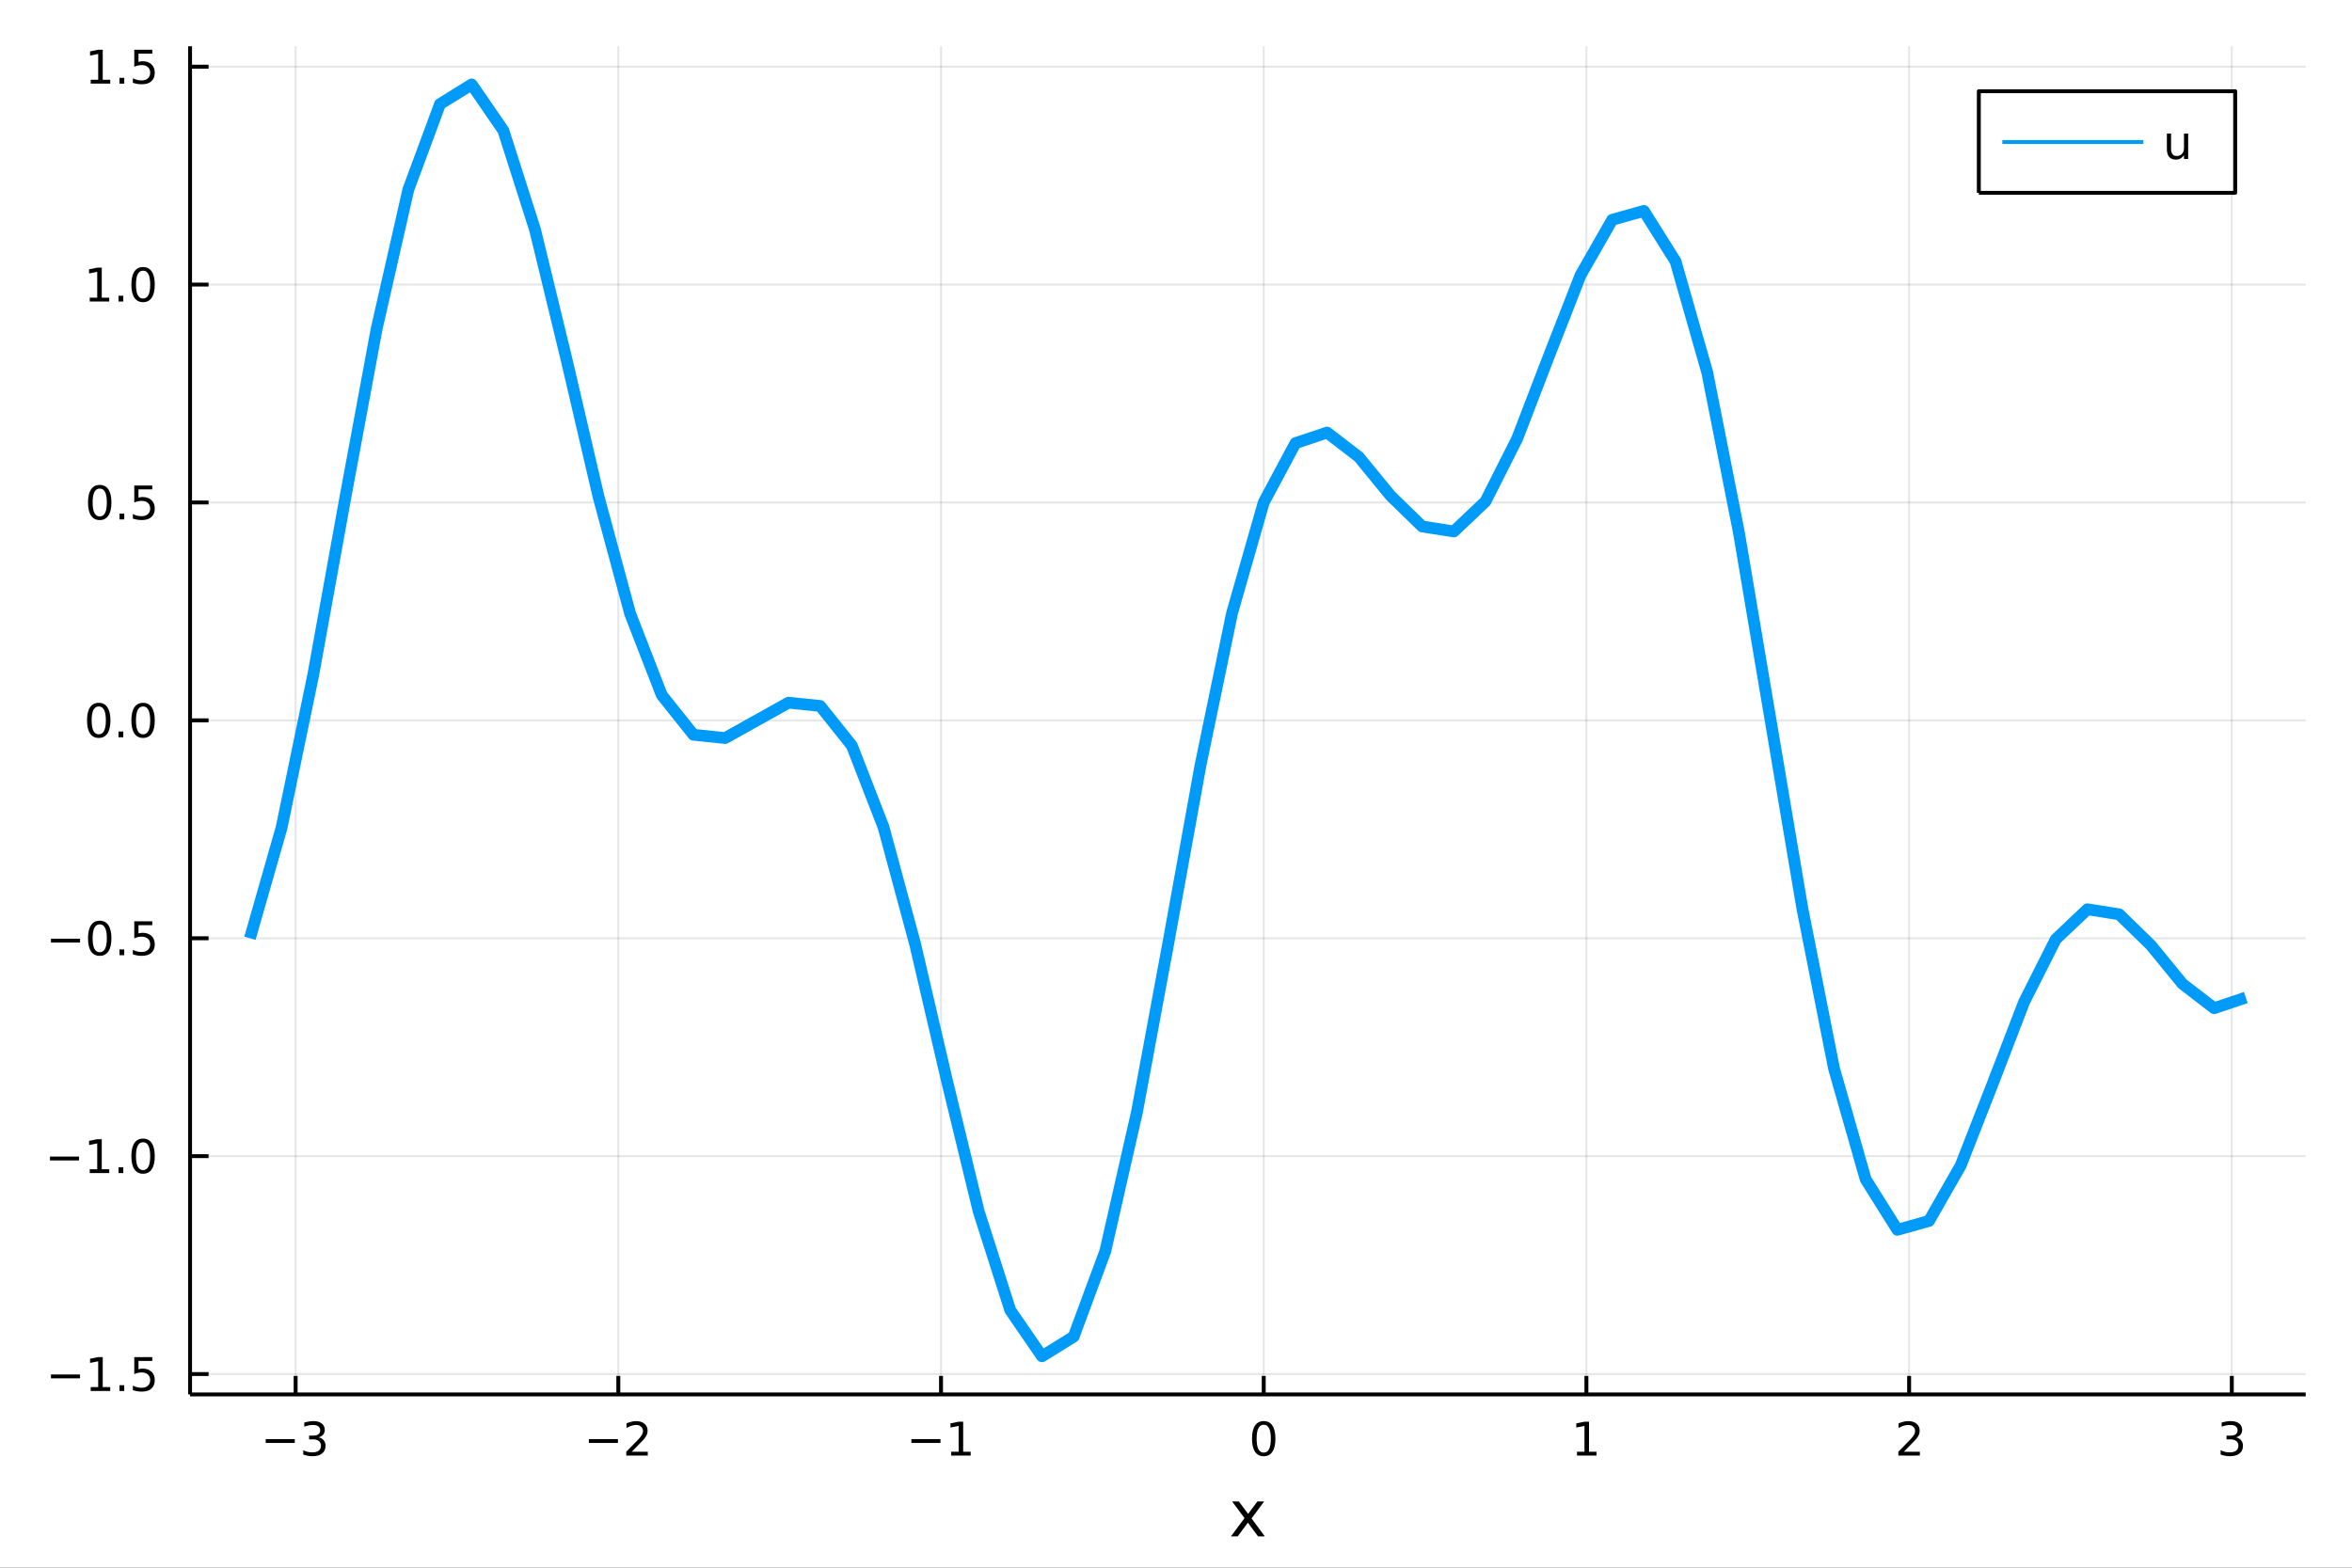 <?xml version="1.0" encoding="utf-8"?>
<svg xmlns="http://www.w3.org/2000/svg" xmlns:xlink="http://www.w3.org/1999/xlink" width="600" height="400" viewBox="0 0 2400 1600">
<rect x="0" y="0" width="2400" height="1600" fill="#333333" stroke="none"/>
<defs>
  <clipPath id="clip770">
    <rect x="0" y="0" width="2400" height="1600"/>
  </clipPath>
</defs>
<path clip-path="url(#clip770)" d="
M0 1600 L2400 1600 L2400 0 L0 0  Z
  " fill="#ffffff" fill-rule="evenodd" fill-opacity="1"/>
<defs>
  <clipPath id="clip771">
    <rect x="480" y="0" width="1681" height="1600"/>
  </clipPath>
</defs>
<path clip-path="url(#clip770)" d="
M193.936 1423.18 L2352.76 1423.18 L2352.76 47.244 L193.936 47.244  Z
  " fill="#ffffff" fill-rule="evenodd" fill-opacity="1"/>
<defs>
  <clipPath id="clip772">
    <rect x="193" y="47" width="2160" height="1377"/>
  </clipPath>
</defs>
<polyline clip-path="url(#clip772)" style="stroke:#000000; stroke-linecap:butt; stroke-linejoin:round; stroke-width:2; stroke-opacity:0.1; fill:none" points="
  301.659,1423.18 301.659,47.244 
  "/>
<polyline clip-path="url(#clip772)" style="stroke:#000000; stroke-linecap:butt; stroke-linejoin:round; stroke-width:2; stroke-opacity:0.1; fill:none" points="
  630.942,1423.18 630.942,47.244 
  "/>
<polyline clip-path="url(#clip772)" style="stroke:#000000; stroke-linecap:butt; stroke-linejoin:round; stroke-width:2; stroke-opacity:0.1; fill:none" points="
  960.226,1423.18 960.226,47.244 
  "/>
<polyline clip-path="url(#clip772)" style="stroke:#000000; stroke-linecap:butt; stroke-linejoin:round; stroke-width:2; stroke-opacity:0.1; fill:none" points="
  1289.51,1423.18 1289.51,47.244 
  "/>
<polyline clip-path="url(#clip772)" style="stroke:#000000; stroke-linecap:butt; stroke-linejoin:round; stroke-width:2; stroke-opacity:0.1; fill:none" points="
  1618.79,1423.18 1618.79,47.244 
  "/>
<polyline clip-path="url(#clip772)" style="stroke:#000000; stroke-linecap:butt; stroke-linejoin:round; stroke-width:2; stroke-opacity:0.1; fill:none" points="
  1948.08,1423.18 1948.08,47.244 
  "/>
<polyline clip-path="url(#clip772)" style="stroke:#000000; stroke-linecap:butt; stroke-linejoin:round; stroke-width:2; stroke-opacity:0.1; fill:none" points="
  2277.36,1423.18 2277.36,47.244 
  "/>
<polyline clip-path="url(#clip770)" style="stroke:#000000; stroke-linecap:butt; stroke-linejoin:round; stroke-width:4; stroke-opacity:1; fill:none" points="
  193.936,1423.18 2352.76,1423.18 
  "/>
<polyline clip-path="url(#clip770)" style="stroke:#000000; stroke-linecap:butt; stroke-linejoin:round; stroke-width:4; stroke-opacity:1; fill:none" points="
  301.659,1423.18 301.659,1404.28 
  "/>
<polyline clip-path="url(#clip770)" style="stroke:#000000; stroke-linecap:butt; stroke-linejoin:round; stroke-width:4; stroke-opacity:1; fill:none" points="
  630.942,1423.18 630.942,1404.28 
  "/>
<polyline clip-path="url(#clip770)" style="stroke:#000000; stroke-linecap:butt; stroke-linejoin:round; stroke-width:4; stroke-opacity:1; fill:none" points="
  960.226,1423.18 960.226,1404.28 
  "/>
<polyline clip-path="url(#clip770)" style="stroke:#000000; stroke-linecap:butt; stroke-linejoin:round; stroke-width:4; stroke-opacity:1; fill:none" points="
  1289.51,1423.18 1289.51,1404.28 
  "/>
<polyline clip-path="url(#clip770)" style="stroke:#000000; stroke-linecap:butt; stroke-linejoin:round; stroke-width:4; stroke-opacity:1; fill:none" points="
  1618.79,1423.18 1618.79,1404.28 
  "/>
<polyline clip-path="url(#clip770)" style="stroke:#000000; stroke-linecap:butt; stroke-linejoin:round; stroke-width:4; stroke-opacity:1; fill:none" points="
  1948.08,1423.18 1948.08,1404.28 
  "/>
<polyline clip-path="url(#clip770)" style="stroke:#000000; stroke-linecap:butt; stroke-linejoin:round; stroke-width:4; stroke-opacity:1; fill:none" points="
  2277.36,1423.18 2277.36,1404.28 
  "/>
<path clip-path="url(#clip770)" d="M271.127 1468.75 L300.802 1468.75 L300.802 1472.69 L271.127 1472.69 L271.127 1468.75 Z" fill="#000000" fill-rule="evenodd" fill-opacity="1" /><path clip-path="url(#clip770)" d="M325.061 1466.95 Q328.418 1467.66 330.293 1469.93 Q332.191 1472.2 332.191 1475.53 Q332.191 1480.65 328.673 1483.45 Q325.154 1486.25 318.673 1486.25 Q316.497 1486.25 314.182 1485.81 Q311.89 1485.39 309.437 1484.54 L309.437 1480.02 Q311.381 1481.16 313.696 1481.74 Q316.011 1482.32 318.534 1482.32 Q322.932 1482.32 325.224 1480.58 Q327.538 1478.84 327.538 1475.53 Q327.538 1472.48 325.386 1470.77 Q323.256 1469.03 319.436 1469.03 L315.409 1469.03 L315.409 1465.19 L319.622 1465.19 Q323.071 1465.19 324.899 1463.82 Q326.728 1462.43 326.728 1459.84 Q326.728 1457.18 324.83 1455.77 Q322.955 1454.33 319.436 1454.33 Q317.515 1454.33 315.316 1454.75 Q313.117 1455.16 310.478 1456.04 L310.478 1451.88 Q313.14 1451.14 315.455 1450.77 Q317.793 1450.39 319.853 1450.39 Q325.177 1450.39 328.279 1452.83 Q331.381 1455.23 331.381 1459.35 Q331.381 1462.22 329.737 1464.21 Q328.094 1466.18 325.061 1466.95 Z" fill="#000000" fill-rule="evenodd" fill-opacity="1" /><path clip-path="url(#clip770)" d="M600.885 1468.75 L630.56 1468.75 L630.56 1472.69 L600.885 1472.69 L600.885 1468.75 Z" fill="#000000" fill-rule="evenodd" fill-opacity="1" /><path clip-path="url(#clip770)" d="M644.681 1481.64 L661 1481.64 L661 1485.58 L639.056 1485.58 L639.056 1481.64 Q641.718 1478.89 646.301 1474.26 Q650.908 1469.61 652.088 1468.27 Q654.333 1465.74 655.213 1464.01 Q656.116 1462.25 656.116 1460.56 Q656.116 1457.8 654.171 1456.07 Q652.25 1454.33 649.148 1454.33 Q646.949 1454.33 644.496 1455.09 Q642.065 1455.86 639.287 1457.41 L639.287 1452.69 Q642.111 1451.55 644.565 1450.97 Q647.019 1450.39 649.056 1450.39 Q654.426 1450.39 657.621 1453.08 Q660.815 1455.77 660.815 1460.26 Q660.815 1462.39 660.005 1464.31 Q659.218 1466.2 657.111 1468.8 Q656.533 1469.47 653.431 1472.69 Q650.329 1475.88 644.681 1481.64 Z" fill="#000000" fill-rule="evenodd" fill-opacity="1" /><path clip-path="url(#clip770)" d="M929.983 1468.75 L959.659 1468.75 L959.659 1472.69 L929.983 1472.69 L929.983 1468.75 Z" fill="#000000" fill-rule="evenodd" fill-opacity="1" /><path clip-path="url(#clip770)" d="M970.562 1481.64 L978.2 1481.64 L978.2 1455.28 L969.89 1456.95 L969.89 1452.69 L978.154 1451.02 L982.83 1451.02 L982.83 1481.64 L990.469 1481.64 L990.469 1485.58 L970.562 1485.58 L970.562 1481.64 Z" fill="#000000" fill-rule="evenodd" fill-opacity="1" /><path clip-path="url(#clip770)" d="M1289.51 1454.1 Q1285.9 1454.1 1284.07 1457.66 Q1282.26 1461.2 1282.26 1468.33 Q1282.26 1475.44 1284.07 1479.01 Q1285.9 1482.55 1289.51 1482.55 Q1293.14 1482.55 1294.95 1479.01 Q1296.78 1475.44 1296.78 1468.33 Q1296.78 1461.2 1294.95 1457.66 Q1293.14 1454.1 1289.51 1454.1 M1289.51 1450.39 Q1295.32 1450.39 1298.38 1455 Q1301.45 1459.58 1301.45 1468.33 Q1301.45 1477.06 1298.38 1481.67 Q1295.32 1486.25 1289.51 1486.25 Q1283.7 1486.25 1280.62 1481.67 Q1277.57 1477.06 1277.57 1468.33 Q1277.57 1459.58 1280.62 1455 Q1283.7 1450.39 1289.51 1450.39 Z" fill="#000000" fill-rule="evenodd" fill-opacity="1" /><path clip-path="url(#clip770)" d="M1609.18 1481.64 L1616.81 1481.64 L1616.81 1455.28 L1608.5 1456.95 L1608.5 1452.69 L1616.77 1451.02 L1621.44 1451.02 L1621.44 1481.64 L1629.08 1481.64 L1629.08 1485.58 L1609.18 1485.58 L1609.18 1481.64 Z" fill="#000000" fill-rule="evenodd" fill-opacity="1" /><path clip-path="url(#clip770)" d="M1942.73 1481.64 L1959.05 1481.64 L1959.05 1485.58 L1937.1 1485.58 L1937.1 1481.64 Q1939.77 1478.89 1944.35 1474.26 Q1948.96 1469.61 1950.14 1468.27 Q1952.38 1465.74 1953.26 1464.01 Q1954.16 1462.25 1954.16 1460.56 Q1954.16 1457.8 1952.22 1456.07 Q1950.3 1454.33 1947.2 1454.33 Q1945 1454.33 1942.54 1455.09 Q1940.11 1455.86 1937.34 1457.41 L1937.34 1452.69 Q1940.16 1451.55 1942.61 1450.97 Q1945.07 1450.39 1947.1 1450.39 Q1952.47 1450.39 1955.67 1453.08 Q1958.86 1455.77 1958.86 1460.26 Q1958.86 1462.39 1958.05 1464.31 Q1957.27 1466.2 1955.16 1468.8 Q1954.58 1469.47 1951.48 1472.69 Q1948.38 1475.88 1942.73 1481.64 Z" fill="#000000" fill-rule="evenodd" fill-opacity="1" /><path clip-path="url(#clip770)" d="M2281.61 1466.95 Q2284.96 1467.66 2286.84 1469.93 Q2288.74 1472.2 2288.74 1475.53 Q2288.74 1480.65 2285.22 1483.45 Q2281.7 1486.25 2275.22 1486.25 Q2273.04 1486.25 2270.73 1485.81 Q2268.44 1485.39 2265.98 1484.54 L2265.98 1480.02 Q2267.93 1481.16 2270.24 1481.74 Q2272.56 1482.32 2275.08 1482.32 Q2279.48 1482.32 2281.77 1480.58 Q2284.08 1478.84 2284.08 1475.53 Q2284.08 1472.48 2281.93 1470.77 Q2279.8 1469.03 2275.98 1469.03 L2271.96 1469.03 L2271.96 1465.19 L2276.17 1465.19 Q2279.62 1465.19 2281.45 1463.82 Q2283.27 1462.43 2283.27 1459.84 Q2283.27 1457.18 2281.38 1455.77 Q2279.5 1454.33 2275.98 1454.33 Q2274.06 1454.33 2271.86 1454.75 Q2269.66 1455.16 2267.02 1456.04 L2267.02 1451.88 Q2269.69 1451.14 2272 1450.77 Q2274.34 1450.39 2276.4 1450.39 Q2281.72 1450.39 2284.83 1452.83 Q2287.93 1455.23 2287.93 1459.35 Q2287.93 1462.22 2286.28 1464.21 Q2284.64 1466.18 2281.61 1466.95 Z" fill="#000000" fill-rule="evenodd" fill-opacity="1" /><path clip-path="url(#clip770)" d="M1289.96 1532.4 L1277.07 1549.74 L1290.63 1568.04 L1283.72 1568.04 L1273.35 1554.04 L1262.97 1568.04 L1256.06 1568.04 L1269.91 1549.39 L1257.24 1532.4 L1264.15 1532.4 L1273.6 1545.1 L1283.05 1532.4 L1289.96 1532.4 Z" fill="#000000" fill-rule="evenodd" fill-opacity="1" /><polyline clip-path="url(#clip772)" style="stroke:#000000; stroke-linecap:butt; stroke-linejoin:round; stroke-width:2; stroke-opacity:0.1; fill:none" points="
  193.936,1402.36 2352.76,1402.36 
  "/>
<polyline clip-path="url(#clip772)" style="stroke:#000000; stroke-linecap:butt; stroke-linejoin:round; stroke-width:2; stroke-opacity:0.1; fill:none" points="
  193.936,1179.98 2352.76,1179.98 
  "/>
<polyline clip-path="url(#clip772)" style="stroke:#000000; stroke-linecap:butt; stroke-linejoin:round; stroke-width:2; stroke-opacity:0.1; fill:none" points="
  193.936,957.595 2352.76,957.595 
  "/>
<polyline clip-path="url(#clip772)" style="stroke:#000000; stroke-linecap:butt; stroke-linejoin:round; stroke-width:2; stroke-opacity:0.1; fill:none" points="
  193.936,735.212 2352.76,735.212 
  "/>
<polyline clip-path="url(#clip772)" style="stroke:#000000; stroke-linecap:butt; stroke-linejoin:round; stroke-width:2; stroke-opacity:0.1; fill:none" points="
  193.936,512.829 2352.76,512.829 
  "/>
<polyline clip-path="url(#clip772)" style="stroke:#000000; stroke-linecap:butt; stroke-linejoin:round; stroke-width:2; stroke-opacity:0.1; fill:none" points="
  193.936,290.447 2352.76,290.447 
  "/>
<polyline clip-path="url(#clip772)" style="stroke:#000000; stroke-linecap:butt; stroke-linejoin:round; stroke-width:2; stroke-opacity:0.1; fill:none" points="
  193.936,68.064 2352.76,68.064 
  "/>
<polyline clip-path="url(#clip770)" style="stroke:#000000; stroke-linecap:butt; stroke-linejoin:round; stroke-width:4; stroke-opacity:1; fill:none" points="
  193.936,1423.18 193.936,47.244 
  "/>
<polyline clip-path="url(#clip770)" style="stroke:#000000; stroke-linecap:butt; stroke-linejoin:round; stroke-width:4; stroke-opacity:1; fill:none" points="
  193.936,1402.36 212.834,1402.36 
  "/>
<polyline clip-path="url(#clip770)" style="stroke:#000000; stroke-linecap:butt; stroke-linejoin:round; stroke-width:4; stroke-opacity:1; fill:none" points="
  193.936,1179.98 212.834,1179.98 
  "/>
<polyline clip-path="url(#clip770)" style="stroke:#000000; stroke-linecap:butt; stroke-linejoin:round; stroke-width:4; stroke-opacity:1; fill:none" points="
  193.936,957.595 212.834,957.595 
  "/>
<polyline clip-path="url(#clip770)" style="stroke:#000000; stroke-linecap:butt; stroke-linejoin:round; stroke-width:4; stroke-opacity:1; fill:none" points="
  193.936,735.212 212.834,735.212 
  "/>
<polyline clip-path="url(#clip770)" style="stroke:#000000; stroke-linecap:butt; stroke-linejoin:round; stroke-width:4; stroke-opacity:1; fill:none" points="
  193.936,512.829 212.834,512.829 
  "/>
<polyline clip-path="url(#clip770)" style="stroke:#000000; stroke-linecap:butt; stroke-linejoin:round; stroke-width:4; stroke-opacity:1; fill:none" points="
  193.936,290.447 212.834,290.447 
  "/>
<polyline clip-path="url(#clip770)" style="stroke:#000000; stroke-linecap:butt; stroke-linejoin:round; stroke-width:4; stroke-opacity:1; fill:none" points="
  193.936,68.064 212.834,68.064 
  "/>
<path clip-path="url(#clip770)" d="M51.987 1402.81 L81.663 1402.81 L81.663 1406.75 L51.987 1406.75 L51.987 1402.81 Z" fill="#000000" fill-rule="evenodd" fill-opacity="1" /><path clip-path="url(#clip770)" d="M92.566 1415.7 L100.205 1415.7 L100.205 1389.34 L91.895 1391.01 L91.895 1386.75 L100.159 1385.08 L104.834 1385.08 L104.834 1415.7 L112.473 1415.7 L112.473 1419.64 L92.566 1419.64 L92.566 1415.7 Z" fill="#000000" fill-rule="evenodd" fill-opacity="1" /><path clip-path="url(#clip770)" d="M121.918 1413.76 L126.802 1413.76 L126.802 1419.64 L121.918 1419.64 L121.918 1413.76 Z" fill="#000000" fill-rule="evenodd" fill-opacity="1" /><path clip-path="url(#clip770)" d="M137.033 1385.08 L155.39 1385.08 L155.39 1389.02 L141.316 1389.02 L141.316 1397.49 Q142.334 1397.14 143.353 1396.98 Q144.371 1396.79 145.39 1396.79 Q151.177 1396.79 154.556 1399.96 Q157.936 1403.14 157.936 1408.55 Q157.936 1414.13 154.464 1417.23 Q150.992 1420.31 144.672 1420.31 Q142.496 1420.31 140.228 1419.94 Q137.982 1419.57 135.575 1418.83 L135.575 1414.13 Q137.658 1415.27 139.881 1415.82 Q142.103 1416.38 144.58 1416.38 Q148.584 1416.38 150.922 1414.27 Q153.26 1412.16 153.26 1408.55 Q153.26 1404.94 150.922 1402.83 Q148.584 1400.73 144.58 1400.73 Q142.705 1400.73 140.83 1401.14 Q138.978 1401.56 137.033 1402.44 L137.033 1385.08 Z" fill="#000000" fill-rule="evenodd" fill-opacity="1" /><path clip-path="url(#clip770)" d="M50.992 1180.43 L80.668 1180.43 L80.668 1184.36 L50.992 1184.36 L50.992 1180.43 Z" fill="#000000" fill-rule="evenodd" fill-opacity="1" /><path clip-path="url(#clip770)" d="M91.571 1193.32 L99.21 1193.32 L99.21 1166.96 L90.899 1168.62 L90.899 1164.36 L99.163 1162.7 L103.839 1162.7 L103.839 1193.32 L111.478 1193.32 L111.478 1197.26 L91.571 1197.26 L91.571 1193.32 Z" fill="#000000" fill-rule="evenodd" fill-opacity="1" /><path clip-path="url(#clip770)" d="M120.922 1191.38 L125.807 1191.38 L125.807 1197.26 L120.922 1197.26 L120.922 1191.38 Z" fill="#000000" fill-rule="evenodd" fill-opacity="1" /><path clip-path="url(#clip770)" d="M145.992 1165.78 Q142.381 1165.78 140.552 1169.34 Q138.746 1172.88 138.746 1180.01 Q138.746 1187.12 140.552 1190.68 Q142.381 1194.22 145.992 1194.22 Q149.626 1194.22 151.431 1190.68 Q153.26 1187.12 153.26 1180.01 Q153.26 1172.88 151.431 1169.34 Q149.626 1165.78 145.992 1165.78 M145.992 1162.07 Q151.802 1162.07 154.857 1166.68 Q157.936 1171.26 157.936 1180.01 Q157.936 1188.74 154.857 1193.35 Q151.802 1197.93 145.992 1197.93 Q140.181 1197.93 137.103 1193.35 Q134.047 1188.74 134.047 1180.01 Q134.047 1171.26 137.103 1166.68 Q140.181 1162.07 145.992 1162.07 Z" fill="#000000" fill-rule="evenodd" fill-opacity="1" /><path clip-path="url(#clip770)" d="M51.987 958.046 L81.663 958.046 L81.663 961.981 L51.987 961.981 L51.987 958.046 Z" fill="#000000" fill-rule="evenodd" fill-opacity="1" /><path clip-path="url(#clip770)" d="M101.756 943.393 Q98.145 943.393 96.316 946.958 Q94.51 950.5 94.51 957.629 Q94.51 964.736 96.316 968.301 Q98.145 971.842 101.756 971.842 Q105.39 971.842 107.196 968.301 Q109.024 964.736 109.024 957.629 Q109.024 950.5 107.196 946.958 Q105.39 943.393 101.756 943.393 M101.756 939.69 Q107.566 939.69 110.621 944.296 Q113.7 948.879 113.7 957.629 Q113.7 966.356 110.621 970.963 Q107.566 975.546 101.756 975.546 Q95.946 975.546 92.867 970.963 Q89.811 966.356 89.811 957.629 Q89.811 948.879 92.867 944.296 Q95.946 939.69 101.756 939.69 Z" fill="#000000" fill-rule="evenodd" fill-opacity="1" /><path clip-path="url(#clip770)" d="M121.918 968.995 L126.802 968.995 L126.802 974.875 L121.918 974.875 L121.918 968.995 Z" fill="#000000" fill-rule="evenodd" fill-opacity="1" /><path clip-path="url(#clip770)" d="M137.033 940.315 L155.39 940.315 L155.39 944.25 L141.316 944.25 L141.316 952.722 Q142.334 952.375 143.353 952.213 Q144.371 952.028 145.39 952.028 Q151.177 952.028 154.556 955.199 Q157.936 958.37 157.936 963.787 Q157.936 969.365 154.464 972.467 Q150.992 975.546 144.672 975.546 Q142.496 975.546 140.228 975.176 Q137.982 974.805 135.575 974.064 L135.575 969.365 Q137.658 970.5 139.881 971.055 Q142.103 971.611 144.58 971.611 Q148.584 971.611 150.922 969.504 Q153.26 967.398 153.26 963.787 Q153.26 960.176 150.922 958.069 Q148.584 955.963 144.58 955.963 Q142.705 955.963 140.83 956.379 Q138.978 956.796 137.033 957.676 L137.033 940.315 Z" fill="#000000" fill-rule="evenodd" fill-opacity="1" /><path clip-path="url(#clip770)" d="M100.76 721.011 Q97.149 721.011 95.321 724.575 Q93.515 728.117 93.515 735.247 Q93.515 742.353 95.321 745.918 Q97.149 749.46 100.76 749.46 Q104.395 749.46 106.2 745.918 Q108.029 742.353 108.029 735.247 Q108.029 728.117 106.2 724.575 Q104.395 721.011 100.76 721.011 M100.76 717.307 Q106.571 717.307 109.626 721.913 Q112.705 726.497 112.705 735.247 Q112.705 743.973 109.626 748.58 Q106.571 753.163 100.76 753.163 Q94.95 753.163 91.871 748.58 Q88.816 743.973 88.816 735.247 Q88.816 726.497 91.871 721.913 Q94.95 717.307 100.76 717.307 Z" fill="#000000" fill-rule="evenodd" fill-opacity="1" /><path clip-path="url(#clip770)" d="M120.922 746.612 L125.807 746.612 L125.807 752.492 L120.922 752.492 L120.922 746.612 Z" fill="#000000" fill-rule="evenodd" fill-opacity="1" /><path clip-path="url(#clip770)" d="M145.992 721.011 Q142.381 721.011 140.552 724.575 Q138.746 728.117 138.746 735.247 Q138.746 742.353 140.552 745.918 Q142.381 749.46 145.992 749.46 Q149.626 749.46 151.431 745.918 Q153.26 742.353 153.26 735.247 Q153.26 728.117 151.431 724.575 Q149.626 721.011 145.992 721.011 M145.992 717.307 Q151.802 717.307 154.857 721.913 Q157.936 726.497 157.936 735.247 Q157.936 743.973 154.857 748.58 Q151.802 753.163 145.992 753.163 Q140.181 753.163 137.103 748.58 Q134.047 743.973 134.047 735.247 Q134.047 726.497 137.103 721.913 Q140.181 717.307 145.992 717.307 Z" fill="#000000" fill-rule="evenodd" fill-opacity="1" /><path clip-path="url(#clip770)" d="M101.756 498.628 Q98.145 498.628 96.316 502.193 Q94.51 505.734 94.51 512.864 Q94.51 519.97 96.316 523.535 Q98.145 527.077 101.756 527.077 Q105.39 527.077 107.196 523.535 Q109.024 519.97 109.024 512.864 Q109.024 505.734 107.196 502.193 Q105.39 498.628 101.756 498.628 M101.756 494.924 Q107.566 494.924 110.621 499.531 Q113.7 504.114 113.7 512.864 Q113.7 521.591 110.621 526.197 Q107.566 530.781 101.756 530.781 Q95.946 530.781 92.867 526.197 Q89.811 521.591 89.811 512.864 Q89.811 504.114 92.867 499.531 Q95.946 494.924 101.756 494.924 Z" fill="#000000" fill-rule="evenodd" fill-opacity="1" /><path clip-path="url(#clip770)" d="M121.918 524.23 L126.802 524.23 L126.802 530.109 L121.918 530.109 L121.918 524.23 Z" fill="#000000" fill-rule="evenodd" fill-opacity="1" /><path clip-path="url(#clip770)" d="M137.033 495.549 L155.39 495.549 L155.39 499.484 L141.316 499.484 L141.316 507.957 Q142.334 507.609 143.353 507.447 Q144.371 507.262 145.39 507.262 Q151.177 507.262 154.556 510.433 Q157.936 513.605 157.936 519.021 Q157.936 524.6 154.464 527.702 Q150.992 530.781 144.672 530.781 Q142.496 530.781 140.228 530.41 Q137.982 530.04 135.575 529.299 L135.575 524.6 Q137.658 525.734 139.881 526.29 Q142.103 526.845 144.58 526.845 Q148.584 526.845 150.922 524.739 Q153.26 522.632 153.26 519.021 Q153.26 515.41 150.922 513.304 Q148.584 511.197 144.58 511.197 Q142.705 511.197 140.83 511.614 Q138.978 512.031 137.033 512.91 L137.033 495.549 Z" fill="#000000" fill-rule="evenodd" fill-opacity="1" /><path clip-path="url(#clip770)" d="M91.571 303.791 L99.21 303.791 L99.21 277.426 L90.899 279.092 L90.899 274.833 L99.163 273.167 L103.839 273.167 L103.839 303.791 L111.478 303.791 L111.478 307.727 L91.571 307.727 L91.571 303.791 Z" fill="#000000" fill-rule="evenodd" fill-opacity="1" /><path clip-path="url(#clip770)" d="M120.922 301.847 L125.807 301.847 L125.807 307.727 L120.922 307.727 L120.922 301.847 Z" fill="#000000" fill-rule="evenodd" fill-opacity="1" /><path clip-path="url(#clip770)" d="M145.992 276.245 Q142.381 276.245 140.552 279.81 Q138.746 283.352 138.746 290.481 Q138.746 297.588 140.552 301.153 Q142.381 304.694 145.992 304.694 Q149.626 304.694 151.431 301.153 Q153.26 297.588 153.26 290.481 Q153.26 283.352 151.431 279.81 Q149.626 276.245 145.992 276.245 M145.992 272.542 Q151.802 272.542 154.857 277.148 Q157.936 281.731 157.936 290.481 Q157.936 299.208 154.857 303.815 Q151.802 308.398 145.992 308.398 Q140.181 308.398 137.103 303.815 Q134.047 299.208 134.047 290.481 Q134.047 281.731 137.103 277.148 Q140.181 272.542 145.992 272.542 Z" fill="#000000" fill-rule="evenodd" fill-opacity="1" /><path clip-path="url(#clip770)" d="M92.566 81.409 L100.205 81.409 L100.205 55.043 L91.895 56.71 L91.895 52.451 L100.159 50.784 L104.834 50.784 L104.834 81.409 L112.473 81.409 L112.473 85.344 L92.566 85.344 L92.566 81.409 Z" fill="#000000" fill-rule="evenodd" fill-opacity="1" /><path clip-path="url(#clip770)" d="M121.918 79.464 L126.802 79.464 L126.802 85.344 L121.918 85.344 L121.918 79.464 Z" fill="#000000" fill-rule="evenodd" fill-opacity="1" /><path clip-path="url(#clip770)" d="M137.033 50.784 L155.39 50.784 L155.39 54.719 L141.316 54.719 L141.316 63.191 Q142.334 62.844 143.353 62.682 Q144.371 62.497 145.39 62.497 Q151.177 62.497 154.556 65.668 Q157.936 68.839 157.936 74.256 Q157.936 79.835 154.464 82.936 Q150.992 86.015 144.672 86.015 Q142.496 86.015 140.228 85.645 Q137.982 85.275 135.575 84.534 L135.575 79.835 Q137.658 80.969 139.881 81.525 Q142.103 82.08 144.58 82.08 Q148.584 82.08 150.922 79.974 Q153.26 77.867 153.26 74.256 Q153.26 70.645 150.922 68.538 Q148.584 66.432 144.58 66.432 Q142.705 66.432 140.83 66.849 Q138.978 67.265 137.033 68.145 L137.033 50.784 Z" fill="#000000" fill-rule="evenodd" fill-opacity="1" /><polyline clip-path="url(#clip772)" style="stroke:#009af9; stroke-linecap:butt; stroke-linejoin:round; stroke-width:12; stroke-opacity:1; fill:none" points="
  255.035,957.595 287.362,844.567 319.689,688.557 352.017,509.911 384.344,335.613 416.671,193.499 448.999,106.193 481.326,86.186 513.653,133.198 545.981,234.438 
  578.308,367.687 610.635,506.481 642.963,626.17 675.29,709.425 707.617,749.912 739.945,753.273 772.272,735.212 804.599,717.151 836.927,720.512 869.254,760.999 
  901.582,844.254 933.909,963.943 966.236,1102.74 998.564,1235.99 1030.89,1337.23 1063.22,1384.24 1095.55,1364.23 1127.87,1276.93 1160.2,1134.81 1192.53,960.513 
  1224.85,781.867 1257.18,625.857 1289.51,512.829 1321.84,452.319 1354.16,441.458 1386.49,466.316 1418.82,505.818 1451.15,537.307 1483.47,542.412 1515.8,511.8 
  1548.13,447.695 1580.46,363.547 1612.78,280.918 1645.11,224.325 1677.44,215.261 1709.77,266.802 1742.09,380.103 1774.42,543.612 1806.75,735.212 1839.07,926.812 
  1871.4,1090.32 1903.73,1203.62 1936.06,1255.16 1968.38,1246.1 2000.71,1189.51 2033.04,1106.88 2065.37,1022.73 2097.69,958.624 2130.02,928.012 2162.35,933.117 
  2194.68,964.606 2227,1004.11 2259.33,1028.97 2291.66,1018.11 
  "/>
<path clip-path="url(#clip770)" d="
M2019.21 196.789 L2280.8 196.789 L2280.8 93.109 L2019.21 93.109  Z
  " fill="#ffffff" fill-rule="evenodd" fill-opacity="1"/>
<polyline clip-path="url(#clip770)" style="stroke:#000000; stroke-linecap:butt; stroke-linejoin:round; stroke-width:4; stroke-opacity:1; fill:none" points="
  2019.21,196.789 2280.8,196.789 2280.8,93.109 2019.21,93.109 2019.21,196.789 
  "/>
<polyline clip-path="url(#clip770)" style="stroke:#009af9; stroke-linecap:butt; stroke-linejoin:round; stroke-width:4; stroke-opacity:1; fill:none" points="
  2043.2,144.949 2187.12,144.949 
  "/>
<path clip-path="url(#clip770)" d="M2211.11 151.997 L2211.11 136.303 L2215.37 136.303 L2215.37 151.835 Q2215.37 155.516 2216.8 157.368 Q2218.24 159.196 2221.11 159.196 Q2224.56 159.196 2226.55 156.997 Q2228.56 154.798 2228.56 151.002 L2228.56 136.303 L2232.82 136.303 L2232.82 162.229 L2228.56 162.229 L2228.56 158.247 Q2227.01 160.608 2224.95 161.766 Q2222.91 162.9 2220.21 162.9 Q2215.74 162.9 2213.42 160.122 Q2211.11 157.344 2211.11 151.997 M2221.83 135.678 L2221.83 135.678 Z" fill="#000000" fill-rule="evenodd" fill-opacity="1" /></svg>
